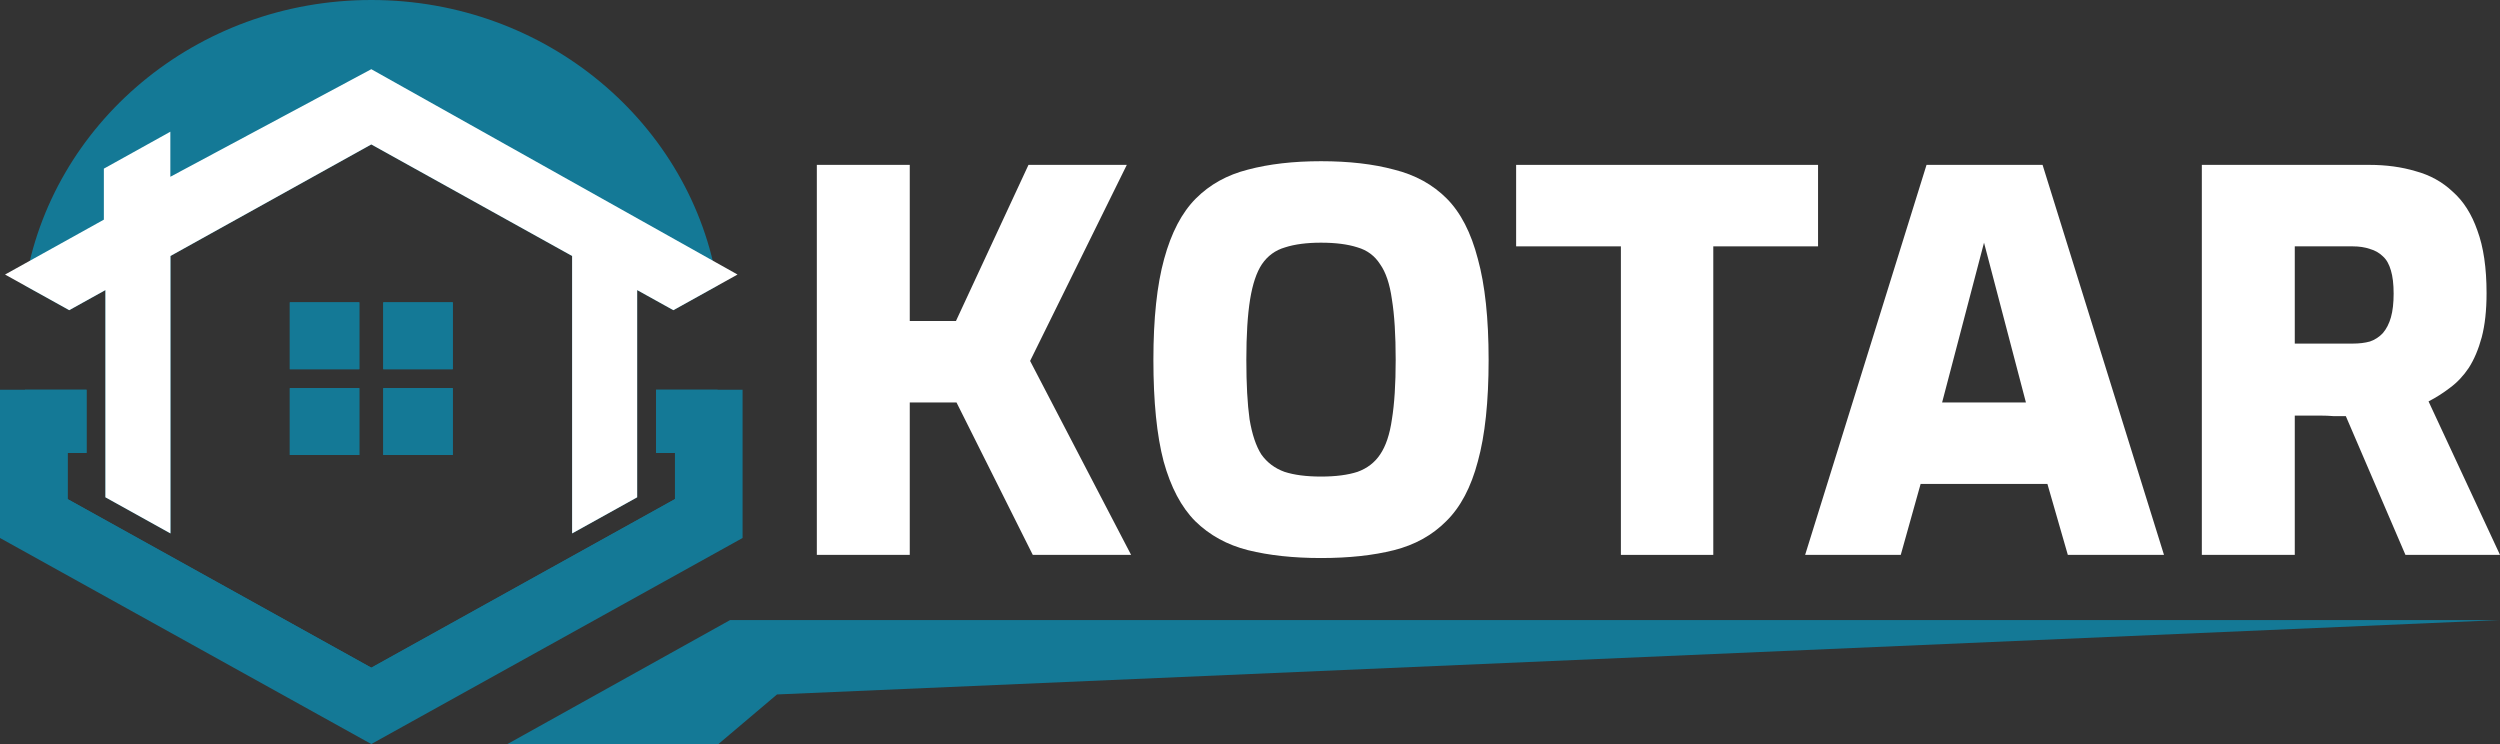<svg width="168" height="50" viewBox="0 0 168 50" fill="none" xmlns="http://www.w3.org/2000/svg">
<rect x="0" y="0" width="168" height="50" fill="#333333" stroke="none"/>
<path fill-rule="evenodd" clip-rule="evenodd" d="M25.756 26.081H30.426V30.574H25.756V26.081ZM19.475 26.081H24.145V30.574H19.475V26.081ZM25.756 20.318H30.426V24.811H25.756V20.318ZM19.475 20.318H24.145V24.811H19.475V20.318ZM1.681 26.189C3.442 37.03 13.19 45.324 24.951 45.324C36.712 45.324 46.459 37.03 48.221 26.189H44.089V30.438H45.358V33.54L24.951 44.87L4.544 33.54V30.438H5.814V26.189H1.681ZM48.23 19.19C46.493 8.322 36.732 0 24.951 0C13.17 0 3.409 8.322 1.672 19.19L4.651 20.845L7.083 19.494V33.418L11.455 35.847V17.203L24.951 9.707L38.446 17.203V35.847L42.818 33.418V19.494L45.25 20.845L48.23 19.19Z" fill="#147996"/>
<path d="M24.146 20.318H19.476V24.812H24.146V20.318Z" fill="#147996"/>
<path d="M24.146 26.081H19.476V30.574H24.146V26.081Z" fill="#147996"/>
<path fill-rule="evenodd" clip-rule="evenodd" d="M49.901 36.153L24.951 50L0 36.153V26.189H5.813V30.439H4.543V33.54L24.951 44.87L45.358 33.54V30.439H44.088V26.189H49.901V36.153Z" fill="#147996"/>
<path d="M30.426 20.318H25.756V24.812H30.426V20.318Z" fill="#147996"/>
<path d="M30.426 26.081H25.756V30.574H30.426V26.081Z" fill="#147996"/>
<path fill-rule="evenodd" clip-rule="evenodd" d="M24.951 9.706L38.446 17.202V35.846L42.818 33.418V19.494L45.25 20.844L49.562 18.449L24.951 4.65L11.447 11.879V8.851L6.979 11.333V14.76L0.339 18.449L4.651 20.844L7.083 19.494V33.418L11.455 35.846V17.202L24.951 9.706Z" fill="white"/>
<path d="M49.064 41.667L34.099 50H48.276L52.215 46.667L168 41.667H49.064Z" fill="#147996"/>
<path d="M54.891 37.288V11.08H61.136V21.57H64.241L69.114 11.08H75.721L69.223 24.255L76.01 37.288H69.403L64.277 27.045H61.136V37.288H54.891Z" fill="white"/>
<path d="M88.772 37.5C86.918 37.5 85.282 37.323 83.862 36.97C82.466 36.617 81.287 35.969 80.324 35.027C79.385 34.085 78.675 32.743 78.194 31.001C77.737 29.258 77.508 26.986 77.508 24.184C77.508 21.405 77.749 19.145 78.23 17.402C78.712 15.636 79.421 14.283 80.36 13.341C81.299 12.399 82.466 11.751 83.862 11.398C85.282 11.021 86.918 10.833 88.772 10.833C90.649 10.833 92.285 11.021 93.681 11.398C95.101 11.751 96.281 12.399 97.219 13.341C98.158 14.283 98.856 15.636 99.313 17.402C99.794 19.145 100.035 21.405 100.035 24.184C100.035 26.986 99.794 29.258 99.313 31.001C98.856 32.743 98.146 34.085 97.183 35.027C96.245 35.969 95.077 36.617 93.681 36.97C92.285 37.323 90.649 37.5 88.772 37.5ZM88.772 32.025C89.758 32.025 90.577 31.919 91.227 31.707C91.876 31.472 92.382 31.083 92.743 30.542C93.128 29.977 93.393 29.188 93.537 28.175C93.706 27.139 93.79 25.809 93.79 24.184C93.79 22.512 93.706 21.158 93.537 20.122C93.393 19.086 93.128 18.297 92.743 17.756C92.382 17.191 91.876 16.814 91.227 16.625C90.577 16.414 89.758 16.308 88.772 16.308C87.809 16.308 87.003 16.414 86.353 16.625C85.703 16.814 85.186 17.191 84.801 17.756C84.44 18.297 84.175 19.086 84.006 20.122C83.838 21.158 83.754 22.512 83.754 24.184C83.754 25.809 83.826 27.139 83.97 28.175C84.139 29.188 84.403 29.977 84.764 30.542C85.15 31.083 85.667 31.472 86.317 31.707C86.967 31.919 87.785 32.025 88.772 32.025Z" fill="white"/>
<path d="M108.924 37.288V16.555H101.884V11.08H122.173V16.555H115.133V37.288H108.924Z" fill="white"/>
<path d="M121.305 37.288L129.463 11.08H137.261L145.42 37.288H138.958L137.586 32.52H129.066L127.731 37.288H121.305ZM130.51 27.045H136.142L133.326 16.308L130.51 27.045Z" fill="white"/>
<path d="M147.963 37.288V11.08H159.227C160.358 11.08 161.393 11.222 162.332 11.504C163.294 11.763 164.125 12.222 164.823 12.882C165.545 13.517 166.098 14.389 166.483 15.495C166.892 16.602 167.097 18.003 167.097 19.698C167.097 20.852 166.989 21.841 166.772 22.665C166.555 23.466 166.267 24.149 165.906 24.714C165.545 25.255 165.123 25.703 164.642 26.056C164.185 26.409 163.704 26.715 163.198 26.974L168 37.288H161.646L157.639 27.963C157.398 27.963 157.121 27.963 156.808 27.963C156.519 27.94 156.231 27.928 155.942 27.928C155.653 27.928 155.352 27.928 155.039 27.928C154.75 27.928 154.474 27.928 154.209 27.928V37.288H147.963ZM154.209 23.089H158.108C158.541 23.089 158.926 23.042 159.263 22.948C159.6 22.83 159.889 22.642 160.13 22.383C160.37 22.1 160.551 21.747 160.671 21.323C160.791 20.899 160.852 20.369 160.852 19.734C160.852 19.098 160.791 18.58 160.671 18.18C160.551 17.756 160.37 17.438 160.13 17.226C159.889 16.991 159.6 16.826 159.263 16.732C158.926 16.614 158.541 16.555 158.108 16.555H154.209V23.089Z" fill="white"/>
</svg>
